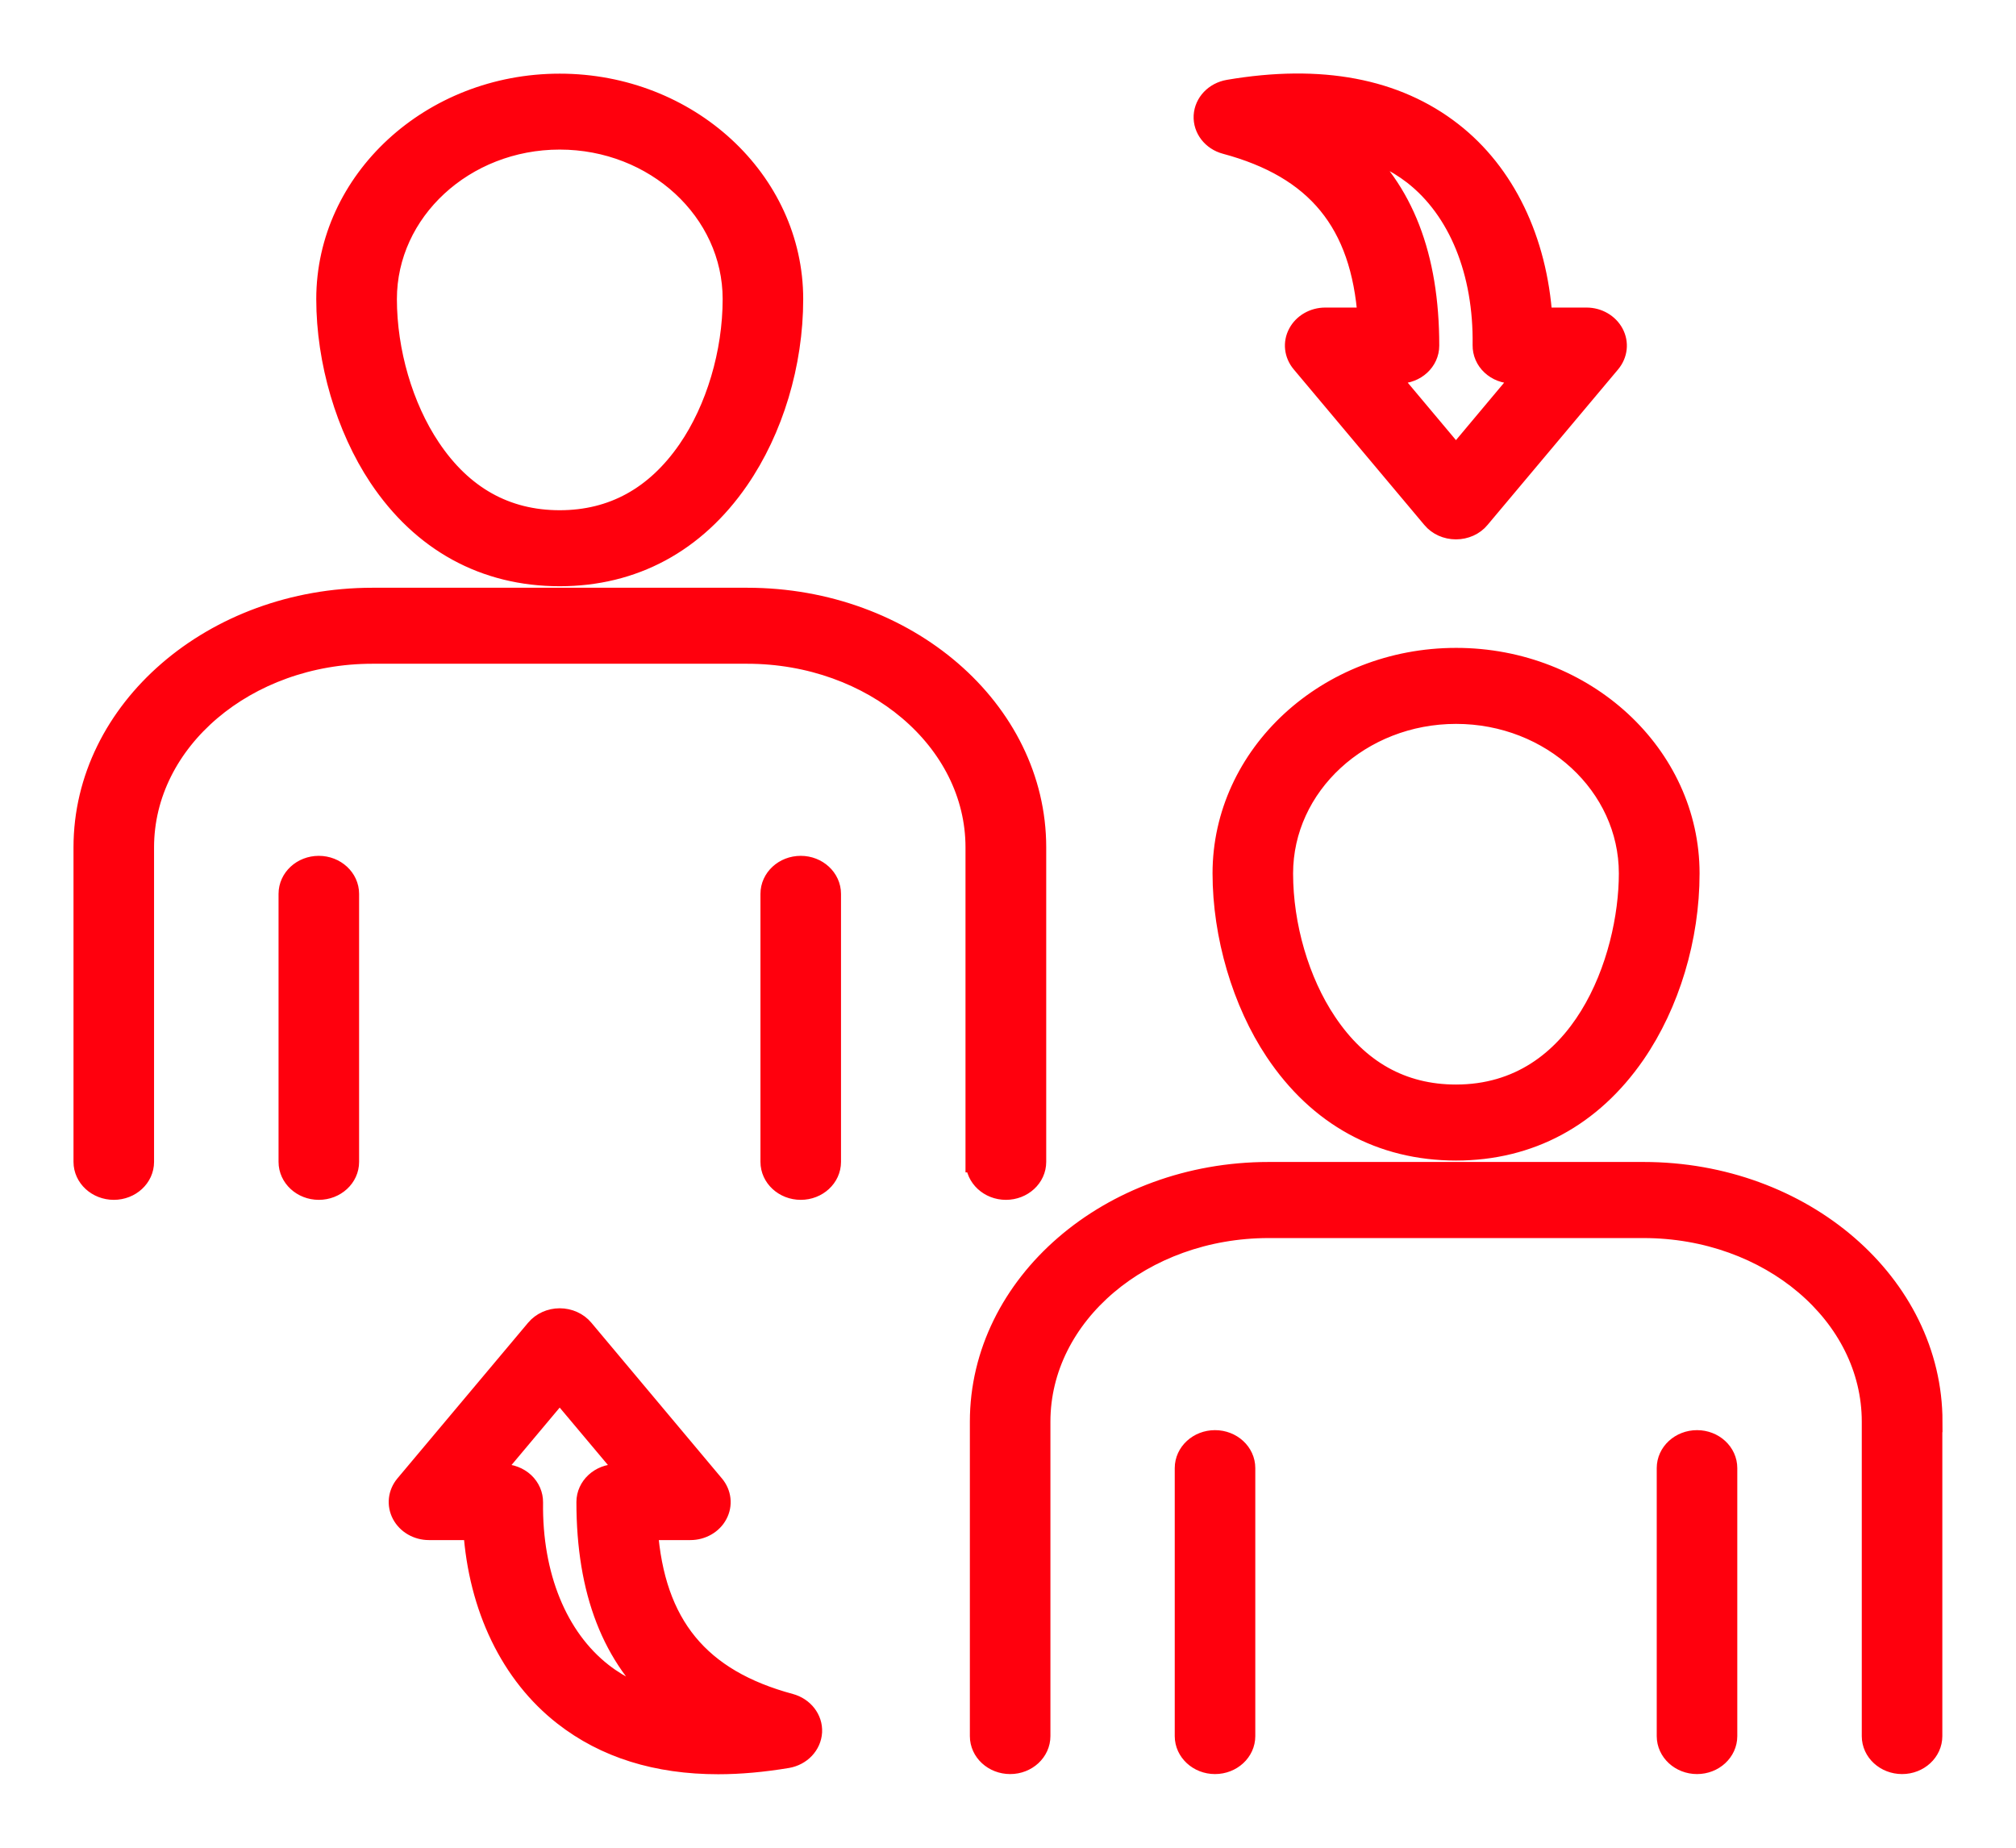 <svg width="24" height="22" viewBox="0 0 24 22" fill="none" xmlns="http://www.w3.org/2000/svg">
<path d="M14.591 1.71C15.674 2.001 16.207 2.647 16.288 3.787H15.776C15.641 3.787 15.517 3.859 15.458 3.971C15.398 4.083 15.413 4.216 15.496 4.316L17.052 6.17C17.119 6.251 17.223 6.297 17.333 6.297C17.442 6.297 17.547 6.251 17.613 6.17L19.169 4.316C19.251 4.216 19.266 4.084 19.206 3.971C19.146 3.859 19.023 3.787 18.888 3.787H18.356C18.294 2.859 17.913 2.065 17.284 1.576C16.617 1.056 15.722 0.887 14.626 1.074C14.463 1.102 14.344 1.228 14.335 1.379C14.327 1.531 14.433 1.668 14.591 1.71ZM16.828 2.076C17.367 2.496 17.669 3.237 17.656 4.11C17.655 4.198 17.691 4.283 17.758 4.345C17.825 4.408 17.916 4.442 18.011 4.442H18.165L17.333 5.435L16.5 4.442H16.655C16.851 4.442 17.009 4.296 17.009 4.115C17.009 3.053 16.704 2.261 16.082 1.727C16.366 1.795 16.615 1.911 16.828 2.076ZM9.406 20.29C8.323 19.998 7.789 19.351 7.706 18.212H8.219C8.354 18.212 8.478 18.141 8.537 18.029C8.597 17.917 8.582 17.783 8.499 17.684L6.944 15.829C6.877 15.749 6.773 15.702 6.663 15.702C6.554 15.702 6.45 15.749 6.383 15.829L4.826 17.684C4.744 17.783 4.729 17.916 4.789 18.029C4.849 18.141 4.971 18.212 5.107 18.212H5.64C5.702 19.14 6.084 19.934 6.713 20.424C7.205 20.808 7.82 21 8.551 21C8.81 21 9.084 20.975 9.372 20.927C9.534 20.899 9.653 20.773 9.662 20.621C9.67 20.47 9.564 20.333 9.406 20.29ZM7.17 19.923C6.631 19.503 6.328 18.762 6.34 17.888C6.341 17.801 6.305 17.717 6.238 17.654C6.171 17.592 6.08 17.557 5.986 17.557H5.831L6.663 16.565L7.496 17.557H7.341C7.145 17.557 6.987 17.704 6.987 17.884C6.987 18.947 7.293 19.738 7.915 20.273C7.631 20.205 7.383 20.089 7.17 19.923ZM11.619 13.834V10.089C11.619 8.814 10.396 7.778 8.895 7.778H4.433C2.93 7.778 1.709 8.815 1.709 10.089V13.834C1.709 14.015 1.55 14.161 1.355 14.161C1.159 14.161 1 14.014 1 13.834V10.089C1 8.454 2.54 7.123 4.434 7.123H8.896C10.79 7.123 12.33 8.453 12.33 10.089V13.834C12.33 14.015 12.171 14.161 11.975 14.161C11.78 14.161 11.621 14.014 11.621 13.834H11.619ZM4.15 10.643V13.834C4.15 14.015 3.991 14.161 3.795 14.161C3.6 14.161 3.441 14.014 3.441 13.834V10.643C3.441 10.461 3.6 10.315 3.795 10.315C3.991 10.315 4.15 10.462 4.15 10.643ZM9.887 10.643V13.834C9.887 14.015 9.728 14.161 9.533 14.161C9.337 14.161 9.178 14.014 9.178 13.834V10.643C9.178 10.461 9.337 10.315 9.533 10.315C9.728 10.315 9.887 10.462 9.887 10.643ZM6.663 6.855C7.539 6.855 8.274 6.459 8.79 5.711C9.201 5.115 9.437 4.332 9.437 3.561C9.437 2.15 8.193 1.002 6.663 1.002C5.134 1.002 3.89 2.15 3.89 3.561C3.89 4.301 4.123 5.092 4.514 5.679C5.027 6.448 5.771 6.855 6.663 6.855ZM6.663 1.656C7.802 1.656 8.728 2.511 8.728 3.561C8.728 4.201 8.528 4.873 8.192 5.36C7.807 5.918 7.293 6.2 6.663 6.2C6.021 6.2 5.502 5.909 5.119 5.335C4.793 4.848 4.6 4.185 4.6 3.561C4.6 2.511 5.525 1.656 6.663 1.656ZM22.998 16.927V20.671C22.998 20.852 22.839 20.998 22.644 20.998C22.448 20.998 22.289 20.852 22.289 20.671V16.927C22.289 15.652 21.068 14.616 19.566 14.616H15.103C13.602 14.616 12.38 15.653 12.38 16.927V20.671C12.38 20.852 12.221 20.998 12.026 20.998C11.83 20.998 11.671 20.852 11.671 20.671V16.927C11.671 15.291 13.212 13.96 15.104 13.96H19.567C21.46 13.96 23 15.291 23 16.927H22.998ZM20.557 17.48V20.671C20.557 20.852 20.398 20.998 20.203 20.998C20.007 20.998 19.848 20.851 19.848 20.671V17.48C19.848 17.299 20.007 17.153 20.203 17.153C20.398 17.153 20.557 17.299 20.557 17.48ZM14.819 17.48V20.671C14.819 20.852 14.66 20.998 14.464 20.998C14.269 20.998 14.11 20.851 14.11 20.671V17.48C14.11 17.299 14.269 17.153 14.464 17.153C14.66 17.153 14.819 17.299 14.819 17.48ZM14.56 10.399C14.56 11.138 14.793 11.931 15.184 12.516C15.698 13.286 16.441 13.693 17.334 13.693C18.209 13.693 18.945 13.297 19.462 12.548C19.872 11.952 20.108 11.169 20.108 10.399C20.108 8.987 18.864 7.839 17.335 7.839C15.805 7.839 14.56 8.987 14.56 10.399ZM19.397 10.399C19.397 11.419 18.837 13.038 17.333 13.038C16.69 13.038 16.17 12.746 15.788 12.173C15.462 11.687 15.269 11.023 15.269 10.4C15.269 9.349 16.195 8.494 17.334 8.494C18.472 8.494 19.397 9.348 19.397 10.399Z" fill="#FF000D" stroke="#FF000D" stroke-width="0.25"/>
</svg>
